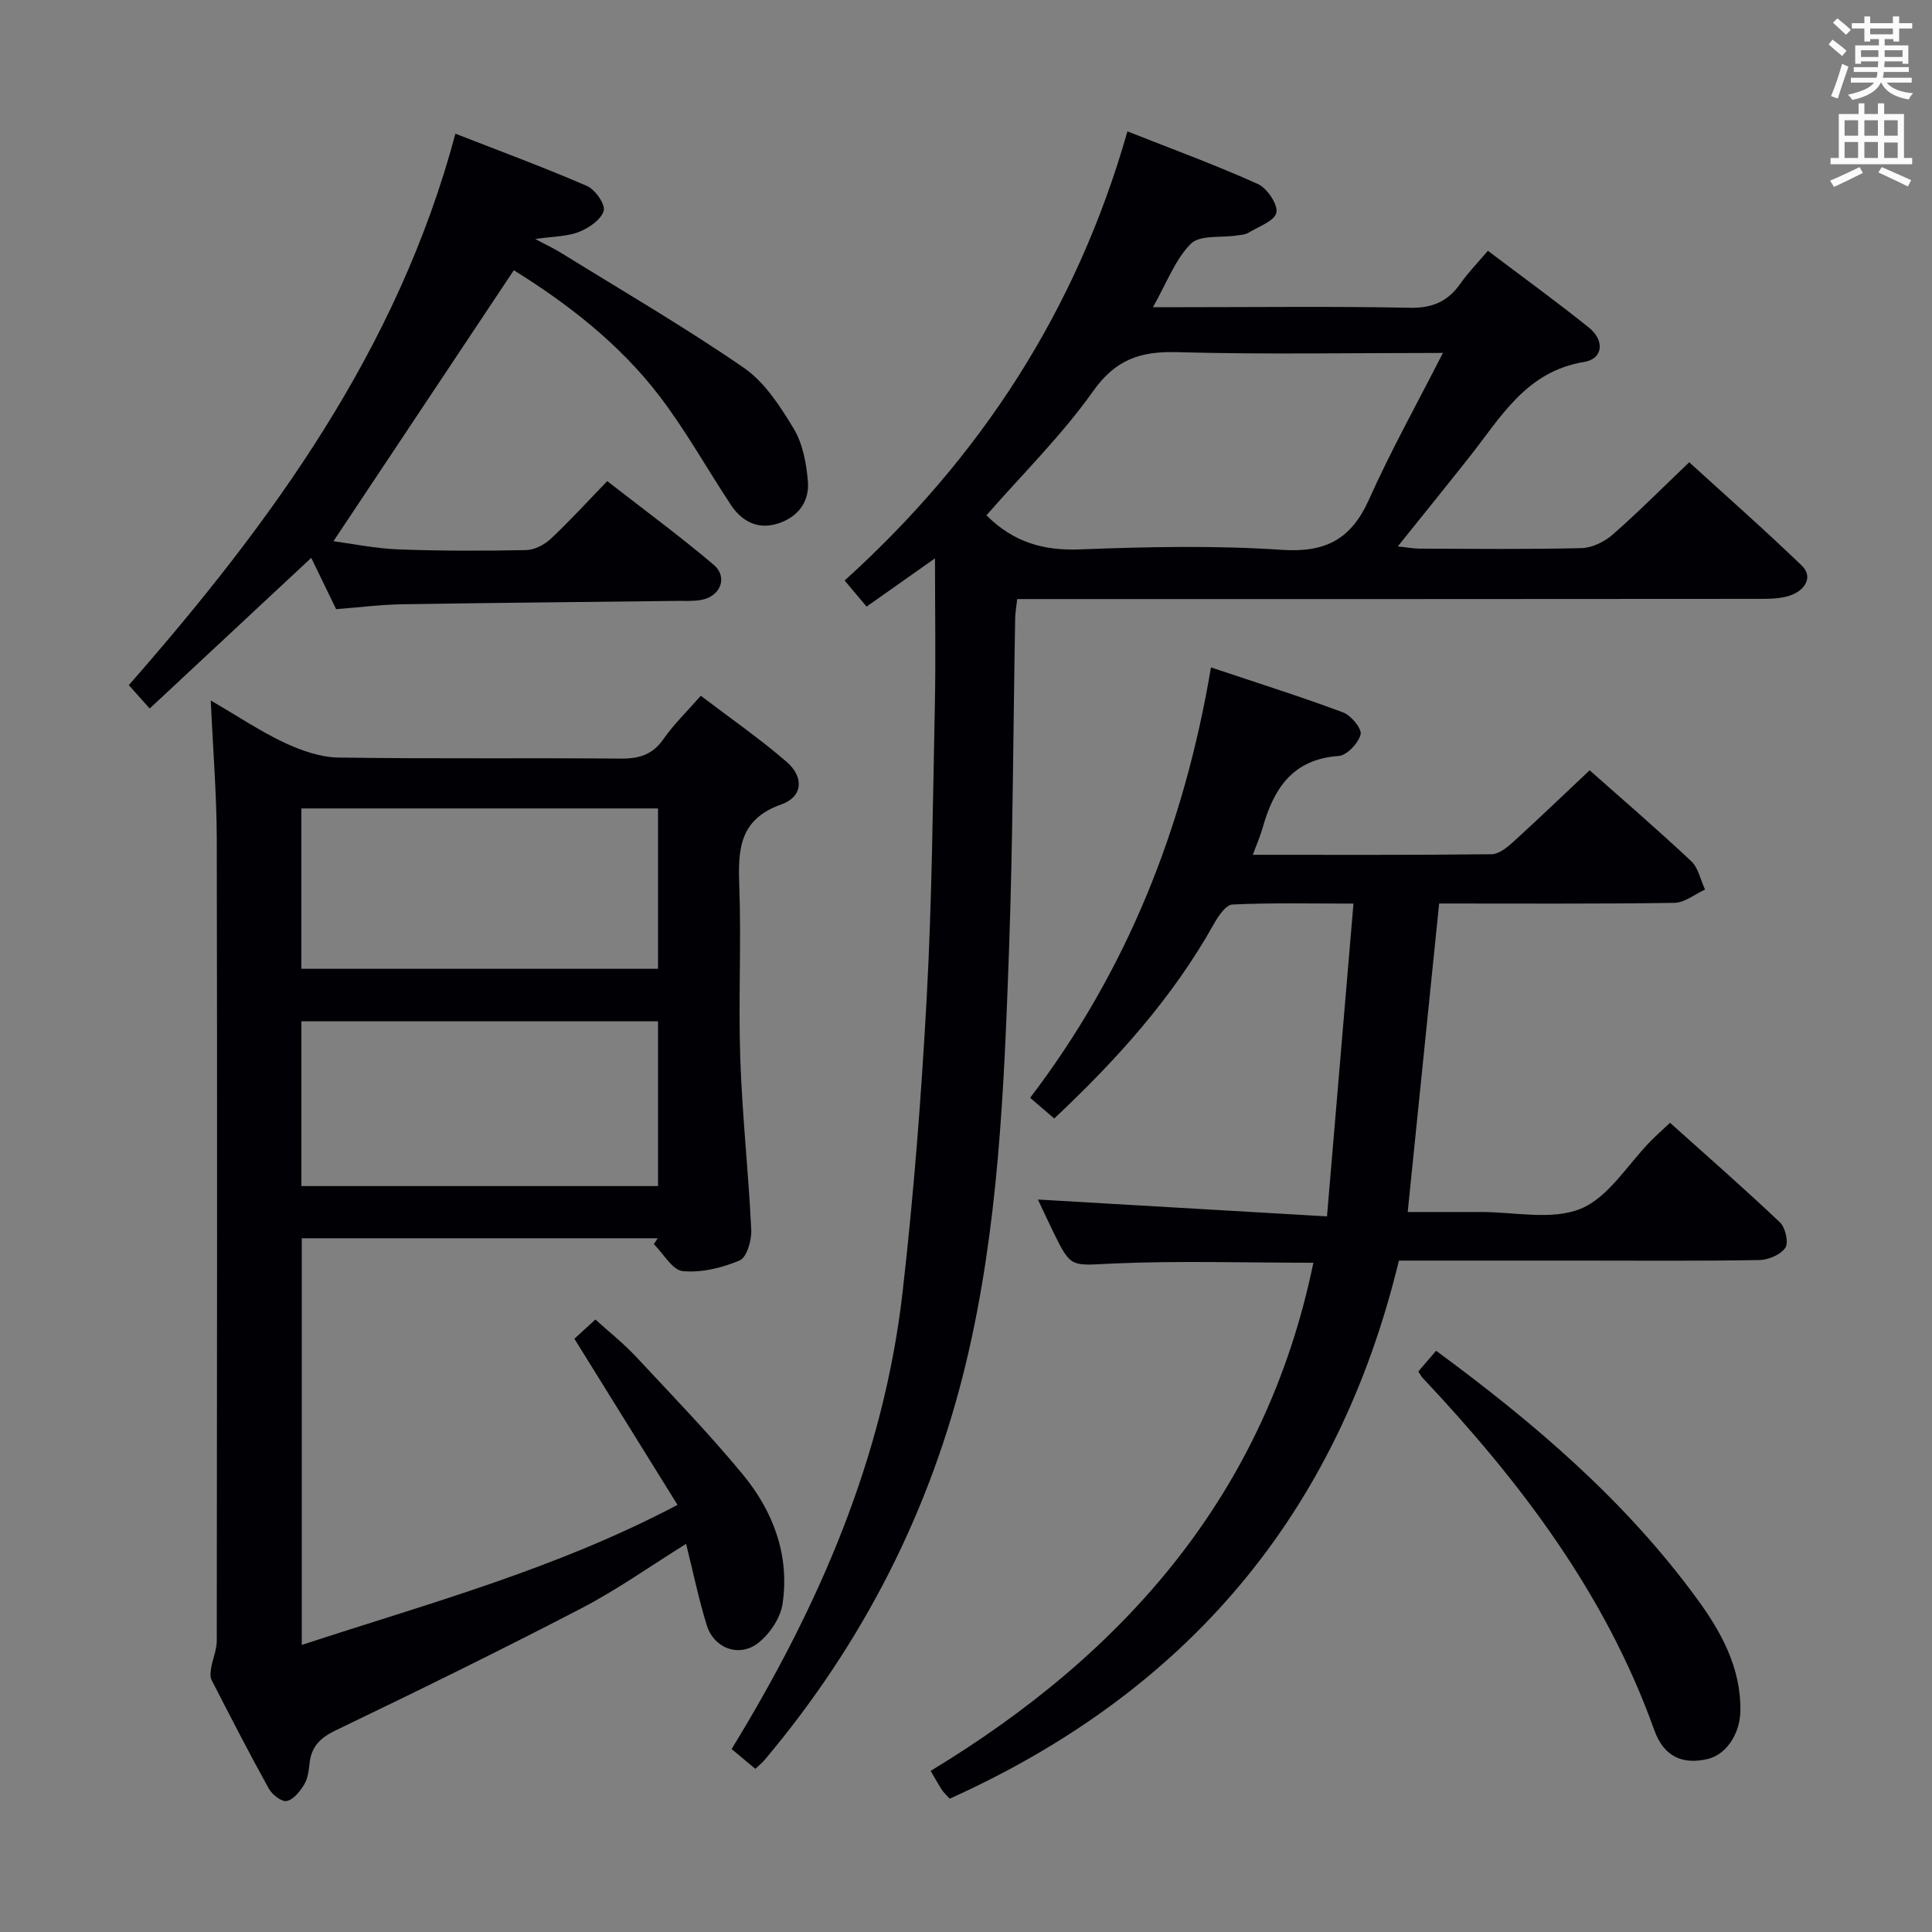 <svg enable-background="new 0 0 400 400" viewBox="0 0 400 400" xmlns="http://www.w3.org/2000/svg"><rect x="0" y="0" width="400" height="400" fill="#808080" stroke="none"/><g fill="#010105"><path d="m118.92 277.17c1.15-1.05 2.48-2.27 4.35-3.98 2.85 2.59 5.8 4.92 8.35 7.64 7.49 8.02 15.13 15.93 22.12 24.38 6.34 7.66 9.78 16.76 8.28 26.85-.43 2.9-2.6 6.14-4.94 8.02-3.95 3.18-9.25 1.25-10.75-3.59-1.66-5.35-2.79-10.85-4.28-16.85-7.4 4.6-14.28 9.5-21.71 13.36-16.8 8.73-33.81 17.06-50.87 25.27-3.21 1.55-5.03 3.39-5.39 6.86-.16 1.47-.35 3.1-1.09 4.32-.87 1.42-2.21 3.13-3.62 3.43-1.04.23-3.03-1.32-3.72-2.57-4.11-7.41-7.98-14.96-11.85-22.5-.36-.7-.21-1.75-.06-2.59.32-1.84 1.13-3.66 1.14-5.49.06-55.33.11-110.65 0-165.98-.02-9.13-.77-18.25-1.24-28.72 5.68 3.3 10.29 6.41 15.26 8.74 3.46 1.62 7.4 3.01 11.15 3.07 19.49.3 38.99.05 58.49.22 3.82.03 6.58-.82 8.84-4.07 2.07-2.98 4.73-5.54 7.71-8.94 6.05 4.61 12.19 8.85 17.79 13.7 3.63 3.14 3.32 7.23-1.07 8.78-8.71 3.06-9.03 9.24-8.75 16.79.44 11.98-.21 24 .21 35.99.41 11.78 1.71 23.54 2.27 35.32.1 2.15-.92 5.69-2.39 6.32-3.64 1.55-7.92 2.59-11.79 2.22-2.15-.2-4-3.62-5.99-5.59.27-.4.53-.81.8-1.21-24.43 0-48.85 0-73.69 0v84.2c26.12-8.58 52.45-15.64 77.79-29-7.22-11.63-14.11-22.73-21.35-34.4zm17.32-65.72c-24.77 0-49.18 0-73.84 0v34.12h73.84c0-11.49 0-22.72 0-34.12zm0-44.07c-24.94 0-49.34 0-73.85 0v33.2h73.85c0-11.12 0-22.02 0-33.2z"/><path d="m151.47 362.12c18.19-29.7 31.5-60.47 35.4-94.6 2.32-20.28 3.89-40.66 5-61.05 1.09-20.09 1.26-40.23 1.68-60.35.2-9.74.03-19.49.03-30.52-5.52 3.89-9.67 6.82-14.16 9.99-1.53-1.82-2.89-3.43-4.55-5.4 28.09-25.41 48-55.88 58.55-92.99 9.26 3.66 18.27 6.96 26.99 10.89 1.92.86 4.19 4.21 3.85 5.93s-3.71 2.9-5.83 4.19c-.67.41-1.59.42-2.41.55-3.24.5-7.6-.16-9.46 1.7-3.25 3.25-4.96 8.04-7.86 13.14h6.23c15.66 0 31.33-.2 46.98.12 4.69.1 7.87-1.33 10.47-5.03 1.6-2.27 3.57-4.29 5.67-6.77 7.2 5.44 14.18 10.5 20.9 15.89 3.33 2.66 2.97 6.49-.98 7.13-12.01 1.96-17.23 11.44-23.74 19.67-4.73 5.98-9.53 11.91-14.83 18.52 1.85.19 3.18.45 4.52.46 11.16.03 22.33.17 33.49-.11 2.19-.05 4.74-1.28 6.43-2.76 5.26-4.59 10.18-9.56 15.9-15.01 7.49 6.83 15.55 13.93 23.28 21.37 2.37 2.28.77 4.87-1.8 5.98-1.88.81-4.18.92-6.29.93-49.32.05-98.64.04-147.96.04-1.99 0-3.98 0-6.37 0-.16 1.45-.39 2.7-.42 3.96-.41 22.97-.46 45.95-1.28 68.91-1.02 28.55-2.17 57.14-8.86 85.12-7.37 30.78-21.4 58.21-41.78 82.41-.52.61-1.16 1.11-1.88 1.79-1.76-1.49-3.4-2.85-4.91-4.1zm52.76-255.43c5.59 5.57 11.78 7.34 19.27 7.06 13.96-.54 28-.85 41.92.09 9.12.61 14.37-2.26 18.04-10.47 4.5-10.06 9.89-19.72 15.28-30.3-19.17 0-37.12.34-55.05-.16-7.56-.21-12.69 1.48-17.36 8.06-6.49 9.16-14.62 17.16-22.1 25.72z"/><path d="m196.62 372.4c-.75-.83-1.25-1.27-1.6-1.81-.7-1.08-1.32-2.22-2.34-3.95 40.47-24.49 69.43-57.64 79.24-105.2-13.98 0-27.78-.45-41.53.16-8.62.38-8.6 1.1-12.33-6.55-1.16-2.38-2.27-4.8-3.17-6.7 19.58 1.14 39.29 2.29 59.85 3.49 1.87-22.15 3.65-43.08 5.48-64.76-8.87 0-16.98-.19-25.06.19-1.35.06-2.92 2.39-3.82 3.99-8.55 15.29-20.08 28.1-33.07 40.31-1.58-1.36-3.04-2.61-4.99-4.28 20.03-26.29 31.85-55.95 37.44-89.11 9.6 3.21 18.55 6.04 27.34 9.31 1.66.62 3.94 3.39 3.64 4.57-.47 1.82-2.85 4.34-4.56 4.46-9.63.67-13.48 6.88-15.77 15.01-.48 1.71-1.22 3.36-1.99 5.45 16.81 0 33.13.07 49.44-.12 1.52-.02 3.23-1.42 4.5-2.57 5.29-4.81 10.44-9.77 15.8-14.81 6.68 5.92 14 12.22 21.03 18.82 1.48 1.39 1.93 3.89 2.86 5.88-2.11.96-4.22 2.71-6.35 2.75-16.15.23-32.31.13-48.7.13-2.16 21.19-4.29 42.11-6.51 63.87 4.92 0 9.98.02 15.04 0 7-.03 14.77 1.79 20.77-.67 5.79-2.38 9.75-9.2 14.54-14.06 1.17-1.18 2.41-2.28 3.96-3.74 7.57 6.79 15.31 13.56 22.76 20.62 1.13 1.08 1.84 4.18 1.12 5.25-.97 1.44-3.5 2.52-5.39 2.55-12.66.22-25.33.11-38 .11-12.14 0-24.28 0-36.62 0-12.73 52.64-44.02 89.35-93.01 111.41z"/><path d="m106.38 55.95c-12.59 18.92-24.82 37.29-37.34 56.1 3.91.52 8.63 1.51 13.38 1.69 8.82.34 17.66.33 26.48.15 1.74-.03 3.79-1.09 5.1-2.31 3.89-3.63 7.48-7.58 11.72-11.97 7.54 5.87 14.99 11.35 22.03 17.31 3.03 2.57 1.42 6.58-2.58 7.29-1.62.29-3.32.18-4.98.2-18.98.23-37.96.39-56.93.7-4.47.07-8.93.65-13.67 1.01-1.66-3.42-3.31-6.82-5.15-10.62-11.08 10.33-21.96 20.47-33.45 31.19-1.68-1.88-2.85-3.19-4.32-4.84 29.63-33.81 55.68-69.48 67.62-114.17 9.45 3.69 18.45 7.01 27.23 10.82 1.7.74 3.85 3.81 3.47 5.14-.53 1.83-3.05 3.55-5.1 4.37-2.4.96-5.2.91-9.08 1.48 2.34 1.24 3.86 1.94 5.28 2.82 12.69 7.85 25.61 15.37 37.89 23.82 4.33 2.98 7.55 7.98 10.35 12.62 1.87 3.1 2.61 7.14 2.93 10.84.39 4.46-2.24 7.67-6.53 8.9-3.96 1.14-7.19-.61-9.39-3.93-4.95-7.48-9.33-15.39-14.76-22.5-8.36-10.96-19.2-19.27-30.2-26.11z"/><path d="m293.64 283.96c1.27-1.47 2.42-2.82 3.69-4.3 20.31 14.94 39.12 31 53.93 51.23 5.06 6.9 9.18 14.32 9.07 23.29-.06 4.88-3 9.11-6.77 10-5.21 1.22-9.09-.46-11.07-6.01-10.08-28.19-27.69-51.36-47.91-72.85-.22-.22-.38-.53-.94-1.36z"/></g><path d="m378.6 9.2.8-1c.9.7 1.9 1.4 2.9 2.3l-.9 1.1c-1.1-.9-2-1.7-2.8-2.4zm.5 10.7c.9-2.1 1.6-4.3 2.3-6.7.4.2.8.4 1.3.6-.7 2.1-1.5 4.3-2.2 6.6zm.4-15.2.9-.9c1 .8 2 1.6 2.8 2.4l-1 1c-1-.9-1.9-1.8-2.7-2.5zm12.5-1.3h1.2v1.4h2.7v1.1h-2.7v2.7h-1.2v-.5h-1.8v1.3h4.9v3.8h-1.2v-.5h-3.7c0 .4-.1.9-.1 1.2h5.1v1h-5.2c0 .5-.1.9-.2 1.2h6v1h-5.2c1.1 1.3 2.9 2 5.5 2.2-.4.4-.7.8-.9 1.3-2.9-.5-4.8-1.6-5.7-3.5h-.1c-.8 1.7-2.7 2.9-5.9 3.6-.2-.4-.6-.8-.9-1.1 2.8-.6 4.6-1.4 5.4-2.5h-4.8v-1h5.3c.1-.3.2-.7.2-1.2h-4.9v-1h5c0-.4 0-.8.1-1.2h-3.6v.5h-1.2v-3.8h4.9v-1.3h-1.8v.5h-1.2v-2.7h-2.6v-1.1h2.6v-1.4h1.2v1.4h4.7v-1.4zm-6.7 8.4h3.6c0-.4 0-.9 0-1.4h-3.6zm1.9-4.7h4.7v-1.2h-4.7zm6.7 3.3h-3.7v1.4h3.7z" fill="#fafbfa"/><path d="m384.7 21.4h1.3v2.2h2.8v-2.2h1.3v2.2h4.1v9.1h1.7v1.3h-16.9v-1.3h1.7v-9.1h4.1v-2.2zm.3 13.2.7 1.2c-1.8.9-3.8 1.9-6 2.9-.2-.4-.5-.8-.8-1.3 2.4-1 4.4-2 6.1-2.8zm-3.1-6.5h2.8v-3.2h-2.8zm0 4.6h2.8v-3.3h-2.8zm4.1-4.6h2.8v-3.2h-2.8zm0 4.6h2.8v-3.3h-2.8zm3.6 1.9c2.1.9 4.1 1.8 6.1 2.7l-.7 1.3c-2.2-1.1-4.2-2-6.1-2.9zm3.3-9.7h-2.8v3.2h2.8zm-2.8 7.8h2.8v-3.2h-2.8z" fill="#fafbfa"/></svg>